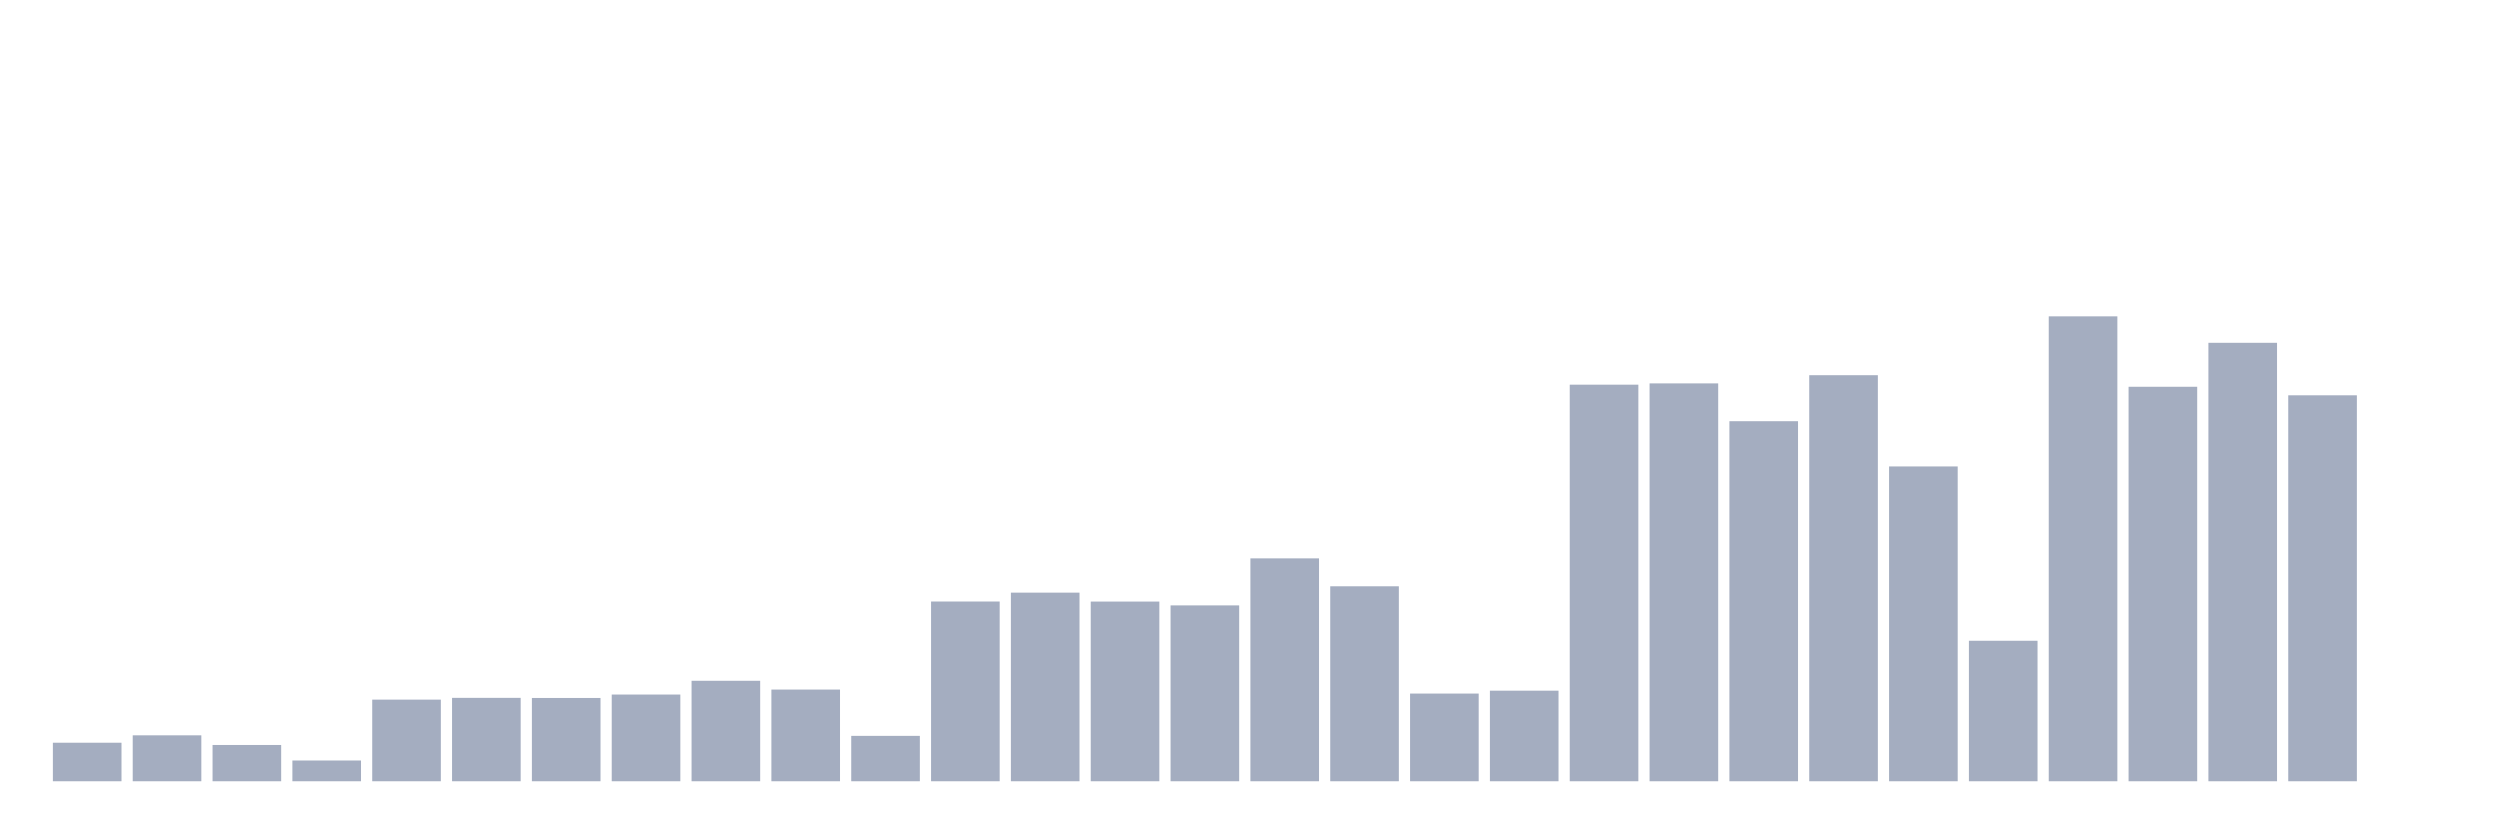 <svg xmlns="http://www.w3.org/2000/svg" viewBox="0 0 480 160"><g transform="translate(10,10)"><rect class="bar" x="0.153" width="13.175" y="132.603" height="7.397" fill="rgb(164,173,192)"></rect><rect class="bar" x="15.482" width="13.175" y="131.182" height="8.818" fill="rgb(164,173,192)"></rect><rect class="bar" x="30.81" width="13.175" y="133.036" height="6.964" fill="rgb(164,173,192)"></rect><rect class="bar" x="46.138" width="13.175" y="136.015" height="3.985" fill="rgb(164,173,192)"></rect><rect class="bar" x="61.466" width="13.175" y="124.329" height="15.671" fill="rgb(164,173,192)"></rect><rect class="bar" x="76.794" width="13.175" y="123.989" height="16.011" fill="rgb(164,173,192)"></rect><rect class="bar" x="92.123" width="13.175" y="124.01" height="15.99" fill="rgb(164,173,192)"></rect><rect class="bar" x="107.451" width="13.175" y="123.351" height="16.649" fill="rgb(164,173,192)"></rect><rect class="bar" x="122.779" width="13.175" y="120.711" height="19.289" fill="rgb(164,173,192)"></rect><rect class="bar" x="138.107" width="13.175" y="122.395" height="17.605" fill="rgb(164,173,192)"></rect><rect class="bar" x="153.436" width="13.175" y="131.286" height="8.714" fill="rgb(164,173,192)"></rect><rect class="bar" x="168.764" width="13.175" y="105.49" height="34.51" fill="rgb(164,173,192)"></rect><rect class="bar" x="184.092" width="13.175" y="103.786" height="36.214" fill="rgb(164,173,192)"></rect><rect class="bar" x="199.42" width="13.175" y="105.501" height="34.499" fill="rgb(164,173,192)"></rect><rect class="bar" x="214.748" width="13.175" y="106.235" height="33.765" fill="rgb(164,173,192)"></rect><rect class="bar" x="230.077" width="13.175" y="97.206" height="42.794" fill="rgb(164,173,192)"></rect><rect class="bar" x="245.405" width="13.175" y="102.566" height="37.434" fill="rgb(164,173,192)"></rect><rect class="bar" x="260.733" width="13.175" y="123.164" height="16.836" fill="rgb(164,173,192)"></rect><rect class="bar" x="276.061" width="13.175" y="122.61" height="17.39" fill="rgb(164,173,192)"></rect><rect class="bar" x="291.39" width="13.175" y="63.857" height="76.143" fill="rgb(164,173,192)"></rect><rect class="bar" x="306.718" width="13.175" y="63.611" height="76.389" fill="rgb(164,173,192)"></rect><rect class="bar" x="322.046" width="13.175" y="70.87" height="69.13" fill="rgb(164,173,192)"></rect><rect class="bar" x="337.374" width="13.175" y="62.038" height="77.962" fill="rgb(164,173,192)"></rect><rect class="bar" x="352.702" width="13.175" y="79.556" height="60.444" fill="rgb(164,173,192)"></rect><rect class="bar" x="368.031" width="13.175" y="113.026" height="26.974" fill="rgb(164,173,192)"></rect><rect class="bar" x="383.359" width="13.175" y="50.739" height="89.261" fill="rgb(164,173,192)"></rect><rect class="bar" x="398.687" width="13.175" y="64.259" height="75.741" fill="rgb(164,173,192)"></rect><rect class="bar" x="414.015" width="13.175" y="55.818" height="84.182" fill="rgb(164,173,192)"></rect><rect class="bar" x="429.344" width="13.175" y="65.898" height="74.102" fill="rgb(164,173,192)"></rect><rect class="bar" x="444.672" width="13.175" y="140" height="0" fill="rgb(164,173,192)"></rect></g></svg>